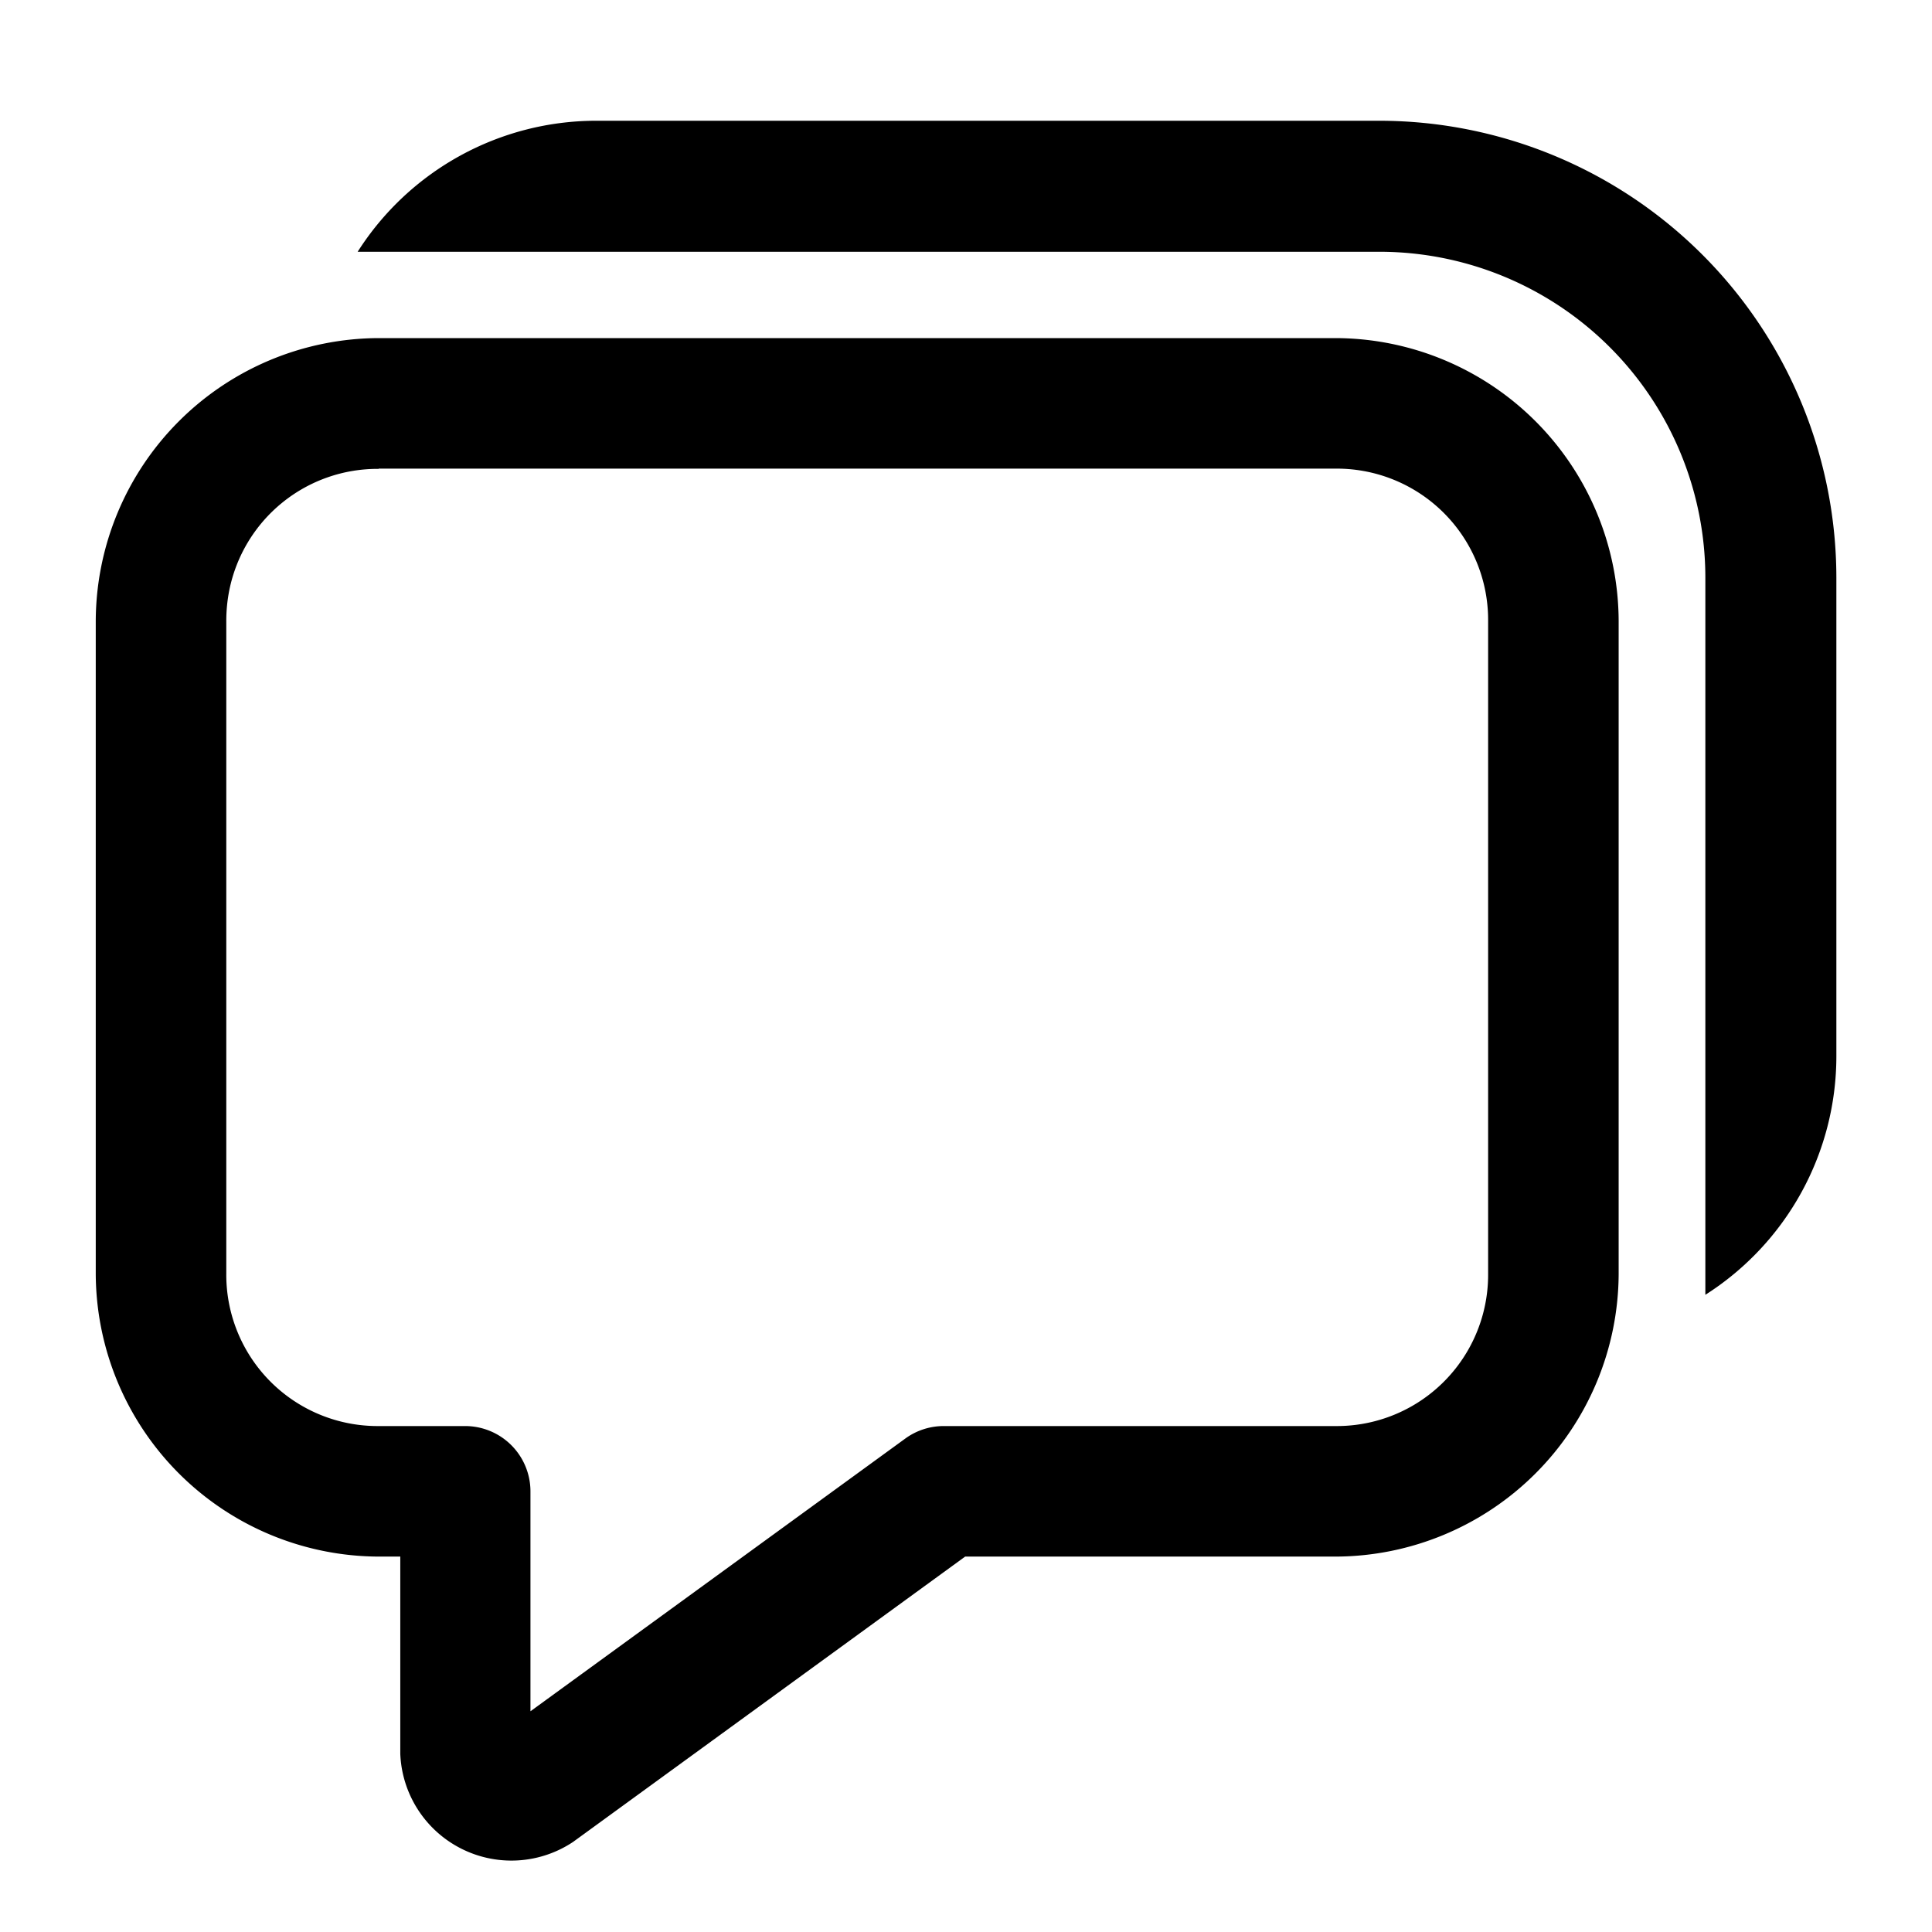 <svg xmlns="http://www.w3.org/2000/svg" width="16" height="16" viewBox="0 0 16 16">
  <g id="Group_368" data-name="Group 368" transform="translate(-1864 -429)">
    <g id="Group_369" data-name="Group 369" transform="translate(1874.793 440)">
      <path id="Path_259" data-name="Path 259" d="M6.144,2.5A2.343,2.343,0,0,0,4.169,3.585c.058,0,.115,0,.173,0H12.63a2.7,2.7,0,0,1,2.7,2.7v5.765c0,.058,0,.115,0,.173a2.343,2.343,0,0,0,1.085-1.975V6.284A3.788,3.788,0,0,0,12.63,2.5Zm-1.8,1.8A2.351,2.351,0,0,0,2,6.644v5.405a2.351,2.351,0,0,0,2.342,2.342h.18v1.634a.921.921,0,0,0,1.431.729L9.2,14.391H12.27a2.351,2.351,0,0,0,2.342-2.342V6.644A2.351,2.351,0,0,0,12.27,4.3Zm0,1.081H12.27a1.253,1.253,0,0,1,1.261,1.261v5.405A1.253,1.253,0,0,1,12.27,13.31H9.027a.541.541,0,0,0-.318.1L5.6,15.672V13.851a.541.541,0,0,0-.541-.541H4.342a1.253,1.253,0,0,1-1.261-1.261V6.644a1.3,1.3,0,0,1,.025-.256A1.252,1.252,0,0,1,4.342,5.383Z" transform="translate(-12 -12.5)" fill="currentColor"/>
    </g>
  </g>
</svg>
